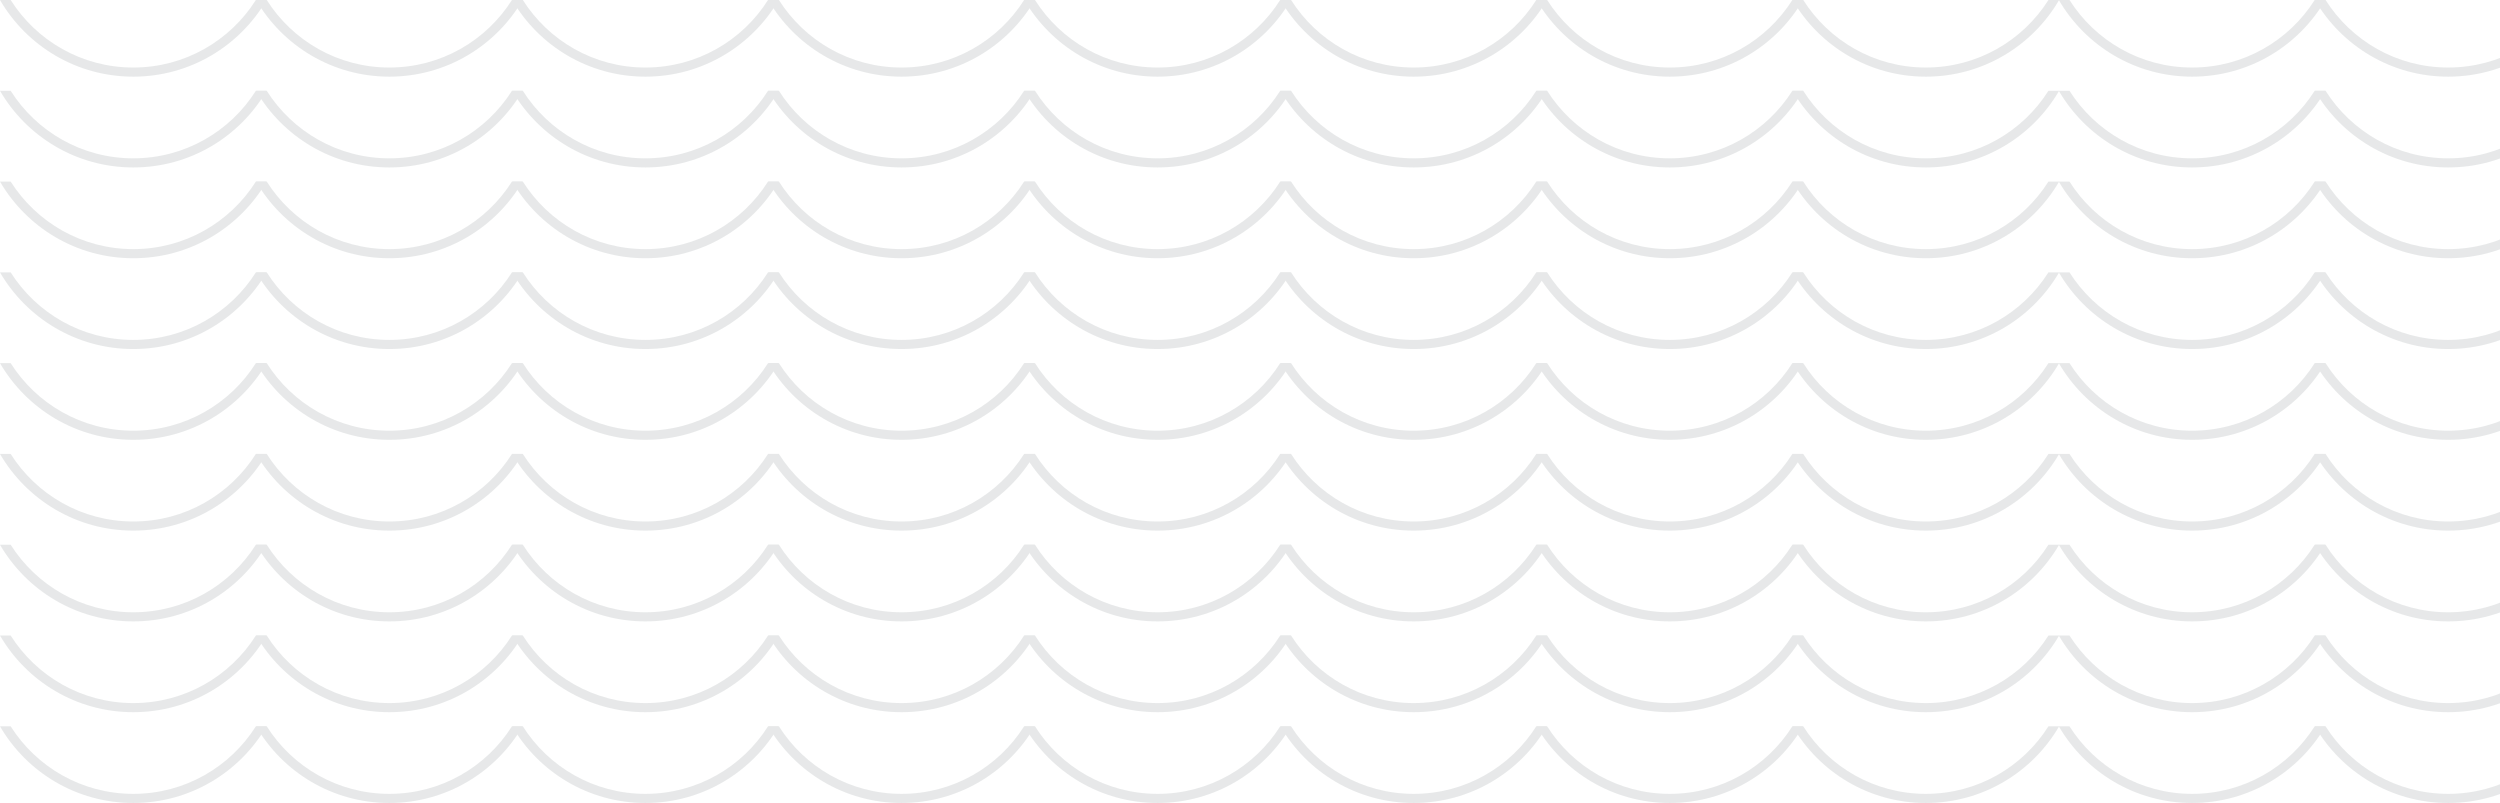 <svg width="884" height="284" viewBox="0 0 884 284" fill="none" xmlns="http://www.w3.org/2000/svg">
<g opacity="0.1">
<path d="M47.123 27.104C67.243 27.104 84.814 16.207 94.247 0H90.475C81.397 14.351 65.374 23.882 47.123 23.882C28.872 23.882 12.85 14.351 3.772 0H0C9.432 16.207 27.004 27.104 47.123 27.104Z" fill="#07171D"/>
<path d="M137.674 27.104C157.793 27.104 175.365 16.207 184.797 0H181.026C171.947 14.351 155.925 23.882 137.674 23.882C119.423 23.882 103.401 14.351 94.322 0H90.551C99.983 16.207 117.555 27.104 137.674 27.104Z" fill="#07171D"/>
<path d="M228.225 27.104C248.344 27.104 265.916 16.207 275.348 0H271.577C262.498 14.351 246.476 23.882 228.225 23.882C209.974 23.882 193.951 14.351 184.873 0H181.102C190.534 16.207 208.106 27.104 228.225 27.104Z" fill="#07171D"/>
<path d="M318.776 27.104C338.895 27.104 356.466 16.207 365.899 0H362.127C353.049 14.351 337.027 23.882 318.776 23.882C300.525 23.882 284.502 14.351 275.424 0H271.652C281.085 16.207 298.656 27.104 318.776 27.104Z" fill="#07171D"/>
<path d="M409.326 27.104C429.446 27.104 447.017 16.207 456.45 0H452.678C443.6 14.351 427.577 23.882 409.326 23.882C391.076 23.882 375.053 14.351 365.975 0H362.203C371.636 16.207 389.207 27.104 409.326 27.104Z" fill="#07171D"/>
<path d="M499.876 27.104C519.996 27.104 537.567 16.207 547 0H543.228C534.15 14.351 518.127 23.882 499.876 23.882C481.625 23.882 465.603 14.351 456.525 0H452.753C462.185 16.207 479.757 27.104 499.876 27.104Z" fill="#07171D"/>
<path d="M590.427 27.104C610.546 27.104 628.118 16.207 637.55 0H633.779C624.7 14.351 608.678 23.882 590.427 23.882C572.176 23.882 556.154 14.351 547.075 0H543.304C552.736 16.207 570.308 27.104 590.427 27.104Z" fill="#07171D"/>
<path d="M680.978 27.104C701.097 27.104 718.669 16.207 728.101 0H724.329C715.251 14.351 699.229 23.882 680.978 23.882C662.727 23.882 646.704 14.351 637.626 0H633.854C643.287 16.207 660.859 27.104 680.978 27.104Z" fill="#07171D"/>
</g>
<g opacity="0.1">
<path d="M47.123 59.209C67.243 59.209 84.814 48.313 94.247 32.105H90.475C81.397 46.456 65.374 55.987 47.123 55.987C28.872 55.987 12.85 46.456 3.772 32.105H0C9.432 48.313 27.004 59.209 47.123 59.209Z" fill="#07171D"/>
<path d="M137.674 59.209C157.793 59.209 175.365 48.313 184.797 32.105H181.026C171.947 46.456 155.925 55.987 137.674 55.987C119.423 55.987 103.401 46.456 94.322 32.105H90.551C99.983 48.313 117.555 59.209 137.674 59.209Z" fill="#07171D"/>
<path d="M228.225 59.209C248.344 59.209 265.916 48.313 275.348 32.105H271.577C262.498 46.456 246.476 55.987 228.225 55.987C209.974 55.987 193.951 46.456 184.873 32.105H181.102C190.534 48.313 208.106 59.209 228.225 59.209Z" fill="#07171D"/>
<path d="M318.776 59.209C338.895 59.209 356.466 48.313 365.899 32.105H362.127C353.049 46.456 337.027 55.987 318.776 55.987C300.525 55.987 284.502 46.456 275.424 32.105H271.652C281.085 48.313 298.656 59.209 318.776 59.209Z" fill="#07171D"/>
<path d="M409.326 59.209C429.446 59.209 447.017 48.313 456.45 32.105H452.678C443.6 46.456 427.577 55.987 409.326 55.987C391.076 55.987 375.053 46.456 365.975 32.105H362.203C371.636 48.313 389.207 59.209 409.326 59.209Z" fill="#07171D"/>
<path d="M499.876 59.209C519.996 59.209 537.567 48.313 547 32.105H543.228C534.15 46.456 518.127 55.987 499.876 55.987C481.625 55.987 465.603 46.456 456.525 32.105H452.753C462.185 48.313 479.757 59.209 499.876 59.209Z" fill="#07171D"/>
<path d="M590.427 59.209C610.546 59.209 628.118 48.313 637.55 32.105H633.779C624.7 46.456 608.678 55.987 590.427 55.987C572.176 55.987 556.154 46.456 547.075 32.105H543.304C552.736 48.313 570.308 59.209 590.427 59.209Z" fill="#07171D"/>
<path d="M680.978 59.209C701.097 59.209 718.669 48.313 728.101 32.105H724.329C715.251 46.456 699.229 55.987 680.978 55.987C662.727 55.987 646.704 46.456 637.626 32.105H633.854C643.287 48.313 660.859 59.209 680.978 59.209Z" fill="#07171D"/>
</g>
<g opacity="0.1">
<path d="M47.123 91.311C67.243 91.311 84.814 80.414 94.247 64.207H90.475C81.397 78.558 65.374 88.089 47.123 88.089C28.872 88.089 12.85 78.558 3.772 64.207H0C9.432 80.414 27.004 91.311 47.123 91.311Z" fill="#07171D"/>
<path d="M137.674 91.311C157.793 91.311 175.365 80.414 184.797 64.207H181.026C171.947 78.558 155.925 88.089 137.674 88.089C119.423 88.089 103.401 78.558 94.322 64.207H90.551C99.983 80.414 117.555 91.311 137.674 91.311Z" fill="#07171D"/>
<path d="M228.225 91.311C248.344 91.311 265.916 80.414 275.348 64.207H271.577C262.498 78.558 246.476 88.089 228.225 88.089C209.974 88.089 193.951 78.558 184.873 64.207H181.102C190.534 80.414 208.106 91.311 228.225 91.311Z" fill="#07171D"/>
<path d="M318.776 91.311C338.895 91.311 356.466 80.414 365.899 64.207H362.127C353.049 78.558 337.027 88.089 318.776 88.089C300.525 88.089 284.502 78.558 275.424 64.207H271.652C281.085 80.414 298.656 91.311 318.776 91.311Z" fill="#07171D"/>
<path d="M409.326 91.311C429.446 91.311 447.017 80.414 456.45 64.207H452.678C443.6 78.558 427.577 88.089 409.326 88.089C391.076 88.089 375.053 78.558 365.975 64.207H362.203C371.636 80.414 389.207 91.311 409.326 91.311Z" fill="#07171D"/>
<path d="M499.876 91.311C519.996 91.311 537.567 80.414 547 64.207H543.228C534.15 78.558 518.127 88.089 499.876 88.089C481.625 88.089 465.603 78.558 456.525 64.207H452.753C462.185 80.414 479.757 91.311 499.876 91.311Z" fill="#07171D"/>
<path d="M590.427 91.311C610.546 91.311 628.118 80.414 637.55 64.207H633.779C624.7 78.558 608.678 88.089 590.427 88.089C572.176 88.089 556.154 78.558 547.075 64.207H543.304C552.736 80.414 570.308 91.311 590.427 91.311Z" fill="#07171D"/>
<path d="M680.978 91.311C701.097 91.311 718.669 80.414 728.101 64.207H724.329C715.251 78.558 699.229 88.089 680.978 88.089C662.727 88.089 646.704 78.558 637.626 64.207H633.854C643.287 80.414 660.859 91.311 680.978 91.311Z" fill="#07171D"/>
</g>
<g opacity="0.1">
<path d="M47.123 123.416C67.243 123.416 84.814 112.52 94.247 96.312H90.475C81.397 110.664 65.374 120.194 47.123 120.194C28.872 120.194 12.85 110.664 3.772 96.312H0C9.432 112.52 27.004 123.416 47.123 123.416Z" fill="#07171D"/>
<path d="M137.674 123.416C157.793 123.416 175.365 112.52 184.797 96.312H181.026C171.947 110.664 155.925 120.194 137.674 120.194C119.423 120.194 103.401 110.664 94.322 96.312H90.551C99.983 112.52 117.555 123.416 137.674 123.416Z" fill="#07171D"/>
<path d="M228.225 123.416C248.344 123.416 265.916 112.52 275.348 96.312H271.577C262.498 110.664 246.476 120.194 228.225 120.194C209.974 120.194 193.951 110.664 184.873 96.312H181.102C190.534 112.52 208.106 123.416 228.225 123.416Z" fill="#07171D"/>
<path d="M318.776 123.416C338.895 123.416 356.466 112.52 365.899 96.312H362.127C353.049 110.664 337.027 120.194 318.776 120.194C300.525 120.194 284.502 110.664 275.424 96.312H271.652C281.085 112.52 298.656 123.416 318.776 123.416Z" fill="#07171D"/>
<path d="M409.326 123.416C429.446 123.416 447.017 112.52 456.45 96.312H452.678C443.6 110.664 427.577 120.194 409.326 120.194C391.076 120.194 375.053 110.664 365.975 96.312H362.203C371.636 112.52 389.207 123.416 409.326 123.416Z" fill="#07171D"/>
<path d="M499.876 123.416C519.996 123.416 537.567 112.52 547 96.312H543.228C534.15 110.664 518.127 120.194 499.876 120.194C481.625 120.194 465.603 110.664 456.525 96.312H452.753C462.185 112.52 479.757 123.416 499.876 123.416Z" fill="#07171D"/>
<path d="M590.427 123.416C610.546 123.416 628.118 112.52 637.55 96.312H633.779C624.7 110.664 608.678 120.194 590.427 120.194C572.176 120.194 556.154 110.664 547.075 96.312H543.304C552.736 112.52 570.308 123.416 590.427 123.416Z" fill="#07171D"/>
<path d="M680.978 123.416C701.097 123.416 718.669 112.52 728.101 96.312H724.329C715.251 110.664 699.229 120.194 680.978 120.194C662.727 120.194 646.704 110.664 637.626 96.312H633.854C643.287 112.52 660.859 123.416 680.978 123.416Z" fill="#07171D"/>
</g>
<g opacity="0.1">
<path d="M47.123 155.518C67.243 155.518 84.814 144.621 94.247 128.414H90.475C81.397 142.765 65.374 152.296 47.123 152.296C28.872 152.296 12.85 142.765 3.772 128.414H0C9.432 144.621 27.004 155.518 47.123 155.518Z" fill="#07171D"/>
<path d="M137.674 155.518C157.793 155.518 175.365 144.621 184.797 128.414H181.026C171.947 142.765 155.925 152.296 137.674 152.296C119.423 152.296 103.401 142.765 94.322 128.414H90.551C99.983 144.621 117.555 155.518 137.674 155.518Z" fill="#07171D"/>
<path d="M228.225 155.518C248.344 155.518 265.916 144.621 275.348 128.414H271.577C262.498 142.765 246.476 152.296 228.225 152.296C209.974 152.296 193.951 142.765 184.873 128.414H181.102C190.534 144.621 208.106 155.518 228.225 155.518Z" fill="#07171D"/>
<path d="M318.776 155.518C338.895 155.518 356.466 144.621 365.899 128.414H362.127C353.049 142.765 337.027 152.296 318.776 152.296C300.525 152.296 284.502 142.765 275.424 128.414H271.652C281.085 144.621 298.656 155.518 318.776 155.518Z" fill="#07171D"/>
<path d="M409.326 155.518C429.446 155.518 447.017 144.621 456.45 128.414H452.678C443.6 142.765 427.577 152.296 409.326 152.296C391.076 152.296 375.053 142.765 365.975 128.414H362.203C371.636 144.621 389.207 155.518 409.326 155.518Z" fill="#07171D"/>
<path d="M499.876 155.518C519.996 155.518 537.567 144.621 547 128.414H543.228C534.15 142.765 518.127 152.296 499.876 152.296C481.625 152.296 465.603 142.765 456.525 128.414H452.753C462.185 144.621 479.757 155.518 499.876 155.518Z" fill="#07171D"/>
<path d="M590.427 155.518C610.546 155.518 628.118 144.621 637.55 128.414H633.779C624.7 142.765 608.678 152.296 590.427 152.296C572.176 152.296 556.154 142.765 547.075 128.414H543.304C552.736 144.621 570.308 155.518 590.427 155.518Z" fill="#07171D"/>
<path d="M680.978 155.518C701.097 155.518 718.669 144.621 728.101 128.414H724.329C715.251 142.765 699.229 152.296 680.978 152.296C662.727 152.296 646.704 142.765 637.626 128.414H633.854C643.287 144.621 660.859 155.518 680.978 155.518Z" fill="#07171D"/>
</g>
<g opacity="0.1">
<path d="M47.123 187.623C67.243 187.623 84.814 176.727 94.247 160.52H90.475C81.397 174.871 65.374 184.401 47.123 184.401C28.872 184.401 12.85 174.871 3.772 160.52H0C9.432 176.727 27.004 187.623 47.123 187.623Z" fill="#07171D"/>
<path d="M137.674 187.623C157.793 187.623 175.365 176.727 184.797 160.52H181.026C171.947 174.871 155.925 184.401 137.674 184.401C119.423 184.401 103.401 174.871 94.322 160.52H90.551C99.983 176.727 117.555 187.623 137.674 187.623Z" fill="#07171D"/>
<path d="M228.225 187.623C248.344 187.623 265.916 176.727 275.348 160.52H271.577C262.498 174.871 246.476 184.401 228.225 184.401C209.974 184.401 193.951 174.871 184.873 160.52H181.102C190.534 176.727 208.106 187.623 228.225 187.623Z" fill="#07171D"/>
<path d="M318.776 187.623C338.895 187.623 356.466 176.727 365.899 160.52H362.127C353.049 174.871 337.027 184.401 318.776 184.401C300.525 184.401 284.502 174.871 275.424 160.52H271.652C281.085 176.727 298.656 187.623 318.776 187.623Z" fill="#07171D"/>
<path d="M409.326 187.623C429.446 187.623 447.017 176.727 456.45 160.52H452.678C443.6 174.871 427.577 184.401 409.326 184.401C391.076 184.401 375.053 174.871 365.975 160.52H362.203C371.636 176.727 389.207 187.623 409.326 187.623Z" fill="#07171D"/>
<path d="M499.876 187.623C519.996 187.623 537.567 176.727 547 160.52H543.228C534.15 174.871 518.127 184.401 499.876 184.401C481.625 184.401 465.603 174.871 456.525 160.52H452.753C462.185 176.727 479.757 187.623 499.876 187.623Z" fill="#07171D"/>
<path d="M590.427 187.623C610.546 187.623 628.118 176.727 637.55 160.52H633.779C624.7 174.871 608.678 184.401 590.427 184.401C572.176 184.401 556.154 174.871 547.075 160.52H543.304C552.736 176.727 570.308 187.623 590.427 187.623Z" fill="#07171D"/>
<path d="M680.978 187.623C701.097 187.623 718.669 176.727 728.101 160.52H724.329C715.251 174.871 699.229 184.401 680.978 184.401C662.727 184.401 646.704 174.871 637.626 160.52H633.854C643.287 176.727 660.859 187.623 680.978 187.623Z" fill="#07171D"/>
</g>
<g opacity="0.1">
<path d="M47.123 219.725C67.243 219.725 84.814 208.828 94.247 192.621H90.475C81.397 206.972 65.374 216.503 47.123 216.503C28.872 216.503 12.85 206.972 3.772 192.621H0C9.432 208.828 27.004 219.725 47.123 219.725Z" fill="#07171D"/>
<path d="M137.674 219.725C157.793 219.725 175.365 208.828 184.797 192.621H181.026C171.947 206.972 155.925 216.503 137.674 216.503C119.423 216.503 103.401 206.972 94.322 192.621H90.551C99.983 208.828 117.555 219.725 137.674 219.725Z" fill="#07171D"/>
<path d="M228.225 219.725C248.344 219.725 265.916 208.828 275.348 192.621H271.577C262.498 206.972 246.476 216.503 228.225 216.503C209.974 216.503 193.951 206.972 184.873 192.621H181.102C190.534 208.828 208.106 219.725 228.225 219.725Z" fill="#07171D"/>
<path d="M318.776 219.725C338.895 219.725 356.466 208.828 365.899 192.621H362.127C353.049 206.972 337.027 216.503 318.776 216.503C300.525 216.503 284.502 206.972 275.424 192.621H271.652C281.085 208.828 298.656 219.725 318.776 219.725Z" fill="#07171D"/>
<path d="M409.326 219.725C429.446 219.725 447.017 208.828 456.45 192.621H452.678C443.6 206.972 427.577 216.503 409.326 216.503C391.076 216.503 375.053 206.972 365.975 192.621H362.203C371.636 208.828 389.207 219.725 409.326 219.725Z" fill="#07171D"/>
<path d="M499.876 219.725C519.996 219.725 537.567 208.828 547 192.621H543.228C534.15 206.972 518.127 216.503 499.876 216.503C481.625 216.503 465.603 206.972 456.525 192.621H452.753C462.185 208.828 479.757 219.725 499.876 219.725Z" fill="#07171D"/>
<path d="M590.427 219.725C610.546 219.725 628.118 208.828 637.55 192.621H633.779C624.7 206.972 608.678 216.503 590.427 216.503C572.176 216.503 556.154 206.972 547.075 192.621H543.304C552.736 208.828 570.308 219.725 590.427 219.725Z" fill="#07171D"/>
<path d="M680.978 219.725C701.097 219.725 718.669 208.828 728.101 192.621H724.329C715.251 206.972 699.229 216.503 680.978 216.503C662.727 216.503 646.704 206.972 637.626 192.621H633.854C643.287 208.828 660.859 219.725 680.978 219.725Z" fill="#07171D"/>
</g>
<g opacity="0.1">
<path d="M47.123 251.83C67.243 251.83 84.814 240.934 94.247 224.727H90.475C81.397 239.078 65.374 248.608 47.123 248.608C28.872 248.608 12.85 239.078 3.772 224.727H0C9.432 240.934 27.004 251.83 47.123 251.83Z" fill="#07171D"/>
<path d="M137.674 251.83C157.793 251.83 175.365 240.934 184.797 224.727H181.026C171.947 239.078 155.925 248.608 137.674 248.608C119.423 248.608 103.401 239.078 94.322 224.727H90.551C99.983 240.934 117.555 251.83 137.674 251.83Z" fill="#07171D"/>
<path d="M228.225 251.83C248.344 251.83 265.916 240.934 275.348 224.727H271.577C262.498 239.078 246.476 248.608 228.225 248.608C209.974 248.608 193.951 239.078 184.873 224.727H181.102C190.534 240.934 208.106 251.83 228.225 251.83Z" fill="#07171D"/>
<path d="M318.776 251.83C338.895 251.83 356.466 240.934 365.899 224.727H362.127C353.049 239.078 337.027 248.608 318.776 248.608C300.525 248.608 284.502 239.078 275.424 224.727H271.652C281.085 240.934 298.656 251.83 318.776 251.83Z" fill="#07171D"/>
<path d="M409.326 251.83C429.446 251.83 447.017 240.934 456.45 224.727H452.678C443.6 239.078 427.577 248.608 409.326 248.608C391.076 248.608 375.053 239.078 365.975 224.727H362.203C371.636 240.934 389.207 251.83 409.326 251.83Z" fill="#07171D"/>
<path d="M499.876 251.83C519.996 251.83 537.567 240.934 547 224.727H543.228C534.15 239.078 518.127 248.608 499.876 248.608C481.625 248.608 465.603 239.078 456.525 224.727H452.753C462.185 240.934 479.757 251.83 499.876 251.83Z" fill="#07171D"/>
<path d="M590.427 251.83C610.546 251.83 628.118 240.934 637.55 224.727H633.779C624.7 239.078 608.678 248.608 590.427 248.608C572.176 248.608 556.154 239.078 547.075 224.727H543.304C552.736 240.934 570.308 251.83 590.427 251.83Z" fill="#07171D"/>
<path d="M680.978 251.83C701.097 251.83 718.669 240.934 728.101 224.727H724.329C715.251 239.078 699.229 248.608 680.978 248.608C662.727 248.608 646.704 239.078 637.626 224.727H633.854C643.287 240.934 660.859 251.83 680.978 251.83Z" fill="#07171D"/>
</g>
<g opacity="0.1">
<path d="M47.123 283.932C67.243 283.932 84.814 273.035 94.247 256.828H90.475C81.397 271.179 65.374 280.71 47.123 280.71C28.872 280.71 12.85 271.179 3.772 256.828H0C9.432 273.035 27.004 283.932 47.123 283.932Z" fill="#07171D"/>
<path d="M137.674 283.932C157.793 283.932 175.365 273.035 184.797 256.828H181.026C171.947 271.179 155.925 280.71 137.674 280.71C119.423 280.71 103.401 271.179 94.322 256.828H90.551C99.983 273.035 117.555 283.932 137.674 283.932Z" fill="#07171D"/>
<path d="M228.225 283.932C248.344 283.932 265.916 273.035 275.348 256.828H271.577C262.498 271.179 246.476 280.71 228.225 280.71C209.974 280.71 193.951 271.179 184.873 256.828H181.102C190.534 273.035 208.106 283.932 228.225 283.932Z" fill="#07171D"/>
<path d="M318.776 283.932C338.895 283.932 356.466 273.035 365.899 256.828H362.127C353.049 271.179 337.027 280.71 318.776 280.71C300.525 280.71 284.502 271.179 275.424 256.828H271.652C281.085 273.035 298.656 283.932 318.776 283.932Z" fill="#07171D"/>
<path d="M409.326 283.932C429.446 283.932 447.017 273.035 456.45 256.828H452.678C443.6 271.179 427.577 280.71 409.326 280.71C391.076 280.71 375.053 271.179 365.975 256.828H362.203C371.636 273.035 389.207 283.932 409.326 283.932Z" fill="#07171D"/>
<path d="M499.876 283.932C519.996 283.932 537.567 273.035 547 256.828H543.228C534.15 271.179 518.127 280.71 499.876 280.71C481.625 280.71 465.603 271.179 456.525 256.828H452.753C462.185 273.035 479.757 283.932 499.876 283.932Z" fill="#07171D"/>
<path d="M590.427 283.932C610.546 283.932 628.118 273.035 637.55 256.828H633.779C624.7 271.179 608.678 280.71 590.427 280.71C572.176 280.71 556.154 271.179 547.075 256.828H543.304C552.736 273.035 570.308 283.932 590.427 283.932Z" fill="#07171D"/>
<path d="M680.978 283.932C701.097 283.932 718.669 273.035 728.101 256.828H724.329C715.251 271.179 699.229 280.71 680.978 280.71C662.727 280.71 646.704 271.179 637.626 256.828H633.854C643.287 273.035 660.859 283.932 680.978 283.932Z" fill="#07171D"/>
</g>
<g opacity="0.1">
<path d="M775.123 27.104C795.243 27.104 812.814 16.207 822.247 0H818.475C809.397 14.351 793.374 23.882 775.123 23.882C756.872 23.882 740.85 14.351 731.772 0H728C737.432 16.207 755.004 27.104 775.123 27.104Z" fill="#07171D"/>
<path d="M865.674 27.104C885.793 27.104 903.365 16.207 912.797 0H909.026C899.947 14.351 883.925 23.882 865.674 23.882C847.423 23.882 831.401 14.351 822.322 0H818.551C827.983 16.207 845.555 27.104 865.674 27.104Z" fill="#07171D"/>
</g>
<g opacity="0.1">
<path d="M775.123 59.209C795.243 59.209 812.814 48.313 822.247 32.105H818.475C809.397 46.456 793.374 55.987 775.123 55.987C756.872 55.987 740.85 46.456 731.772 32.105H728C737.432 48.313 755.004 59.209 775.123 59.209Z" fill="#07171D"/>
<path d="M865.674 59.209C885.793 59.209 903.365 48.313 912.797 32.105H909.026C899.947 46.456 883.925 55.987 865.674 55.987C847.423 55.987 831.401 46.456 822.322 32.105H818.551C827.983 48.313 845.555 59.209 865.674 59.209Z" fill="#07171D"/>
</g>
<g opacity="0.1">
<path d="M775.123 91.311C795.243 91.311 812.814 80.414 822.247 64.207H818.475C809.397 78.558 793.374 88.089 775.123 88.089C756.872 88.089 740.85 78.558 731.772 64.207H728C737.432 80.414 755.004 91.311 775.123 91.311Z" fill="#07171D"/>
<path d="M865.674 91.311C885.793 91.311 903.365 80.414 912.797 64.207H909.026C899.947 78.558 883.925 88.089 865.674 88.089C847.423 88.089 831.401 78.558 822.322 64.207H818.551C827.983 80.414 845.555 91.311 865.674 91.311Z" fill="#07171D"/>
</g>
<g opacity="0.1">
<path d="M775.123 123.416C795.243 123.416 812.814 112.52 822.247 96.312H818.475C809.397 110.664 793.374 120.194 775.123 120.194C756.872 120.194 740.85 110.664 731.772 96.312H728C737.432 112.52 755.004 123.416 775.123 123.416Z" fill="#07171D"/>
<path d="M865.674 123.416C885.793 123.416 903.365 112.52 912.797 96.312H909.026C899.947 110.664 883.925 120.194 865.674 120.194C847.423 120.194 831.401 110.664 822.322 96.312H818.551C827.983 112.52 845.555 123.416 865.674 123.416Z" fill="#07171D"/>
</g>
<g opacity="0.1">
<path d="M775.123 155.518C795.243 155.518 812.814 144.621 822.247 128.414H818.475C809.397 142.765 793.374 152.296 775.123 152.296C756.872 152.296 740.85 142.765 731.772 128.414H728C737.432 144.621 755.004 155.518 775.123 155.518Z" fill="#07171D"/>
<path d="M865.674 155.518C885.793 155.518 903.365 144.621 912.797 128.414H909.026C899.947 142.765 883.925 152.296 865.674 152.296C847.423 152.296 831.401 142.765 822.322 128.414H818.551C827.983 144.621 845.555 155.518 865.674 155.518Z" fill="#07171D"/>
</g>
<g opacity="0.1">
<path d="M775.123 187.623C795.243 187.623 812.814 176.727 822.247 160.52H818.475C809.397 174.871 793.374 184.401 775.123 184.401C756.872 184.401 740.85 174.871 731.772 160.52H728C737.432 176.727 755.004 187.623 775.123 187.623Z" fill="#07171D"/>
<path d="M865.674 187.623C885.793 187.623 903.365 176.727 912.797 160.52H909.026C899.947 174.871 883.925 184.401 865.674 184.401C847.423 184.401 831.401 174.871 822.322 160.52H818.551C827.983 176.727 845.555 187.623 865.674 187.623Z" fill="#07171D"/>
</g>
<g opacity="0.1">
<path d="M775.123 219.725C795.243 219.725 812.814 208.828 822.247 192.621H818.475C809.397 206.972 793.374 216.503 775.123 216.503C756.872 216.503 740.85 206.972 731.772 192.621H728C737.432 208.828 755.004 219.725 775.123 219.725Z" fill="#07171D"/>
<path d="M865.674 219.725C885.793 219.725 903.365 208.828 912.797 192.621H909.026C899.947 206.972 883.925 216.503 865.674 216.503C847.423 216.503 831.401 206.972 822.322 192.621H818.551C827.983 208.828 845.555 219.725 865.674 219.725Z" fill="#07171D"/>
</g>
<g opacity="0.1">
<path d="M775.123 251.83C795.243 251.83 812.814 240.934 822.247 224.727H818.475C809.397 239.078 793.374 248.608 775.123 248.608C756.872 248.608 740.85 239.078 731.772 224.727H728C737.432 240.934 755.004 251.83 775.123 251.83Z" fill="#07171D"/>
<path d="M865.674 251.83C885.793 251.83 903.365 240.934 912.797 224.727H909.026C899.947 239.078 883.925 248.608 865.674 248.608C847.423 248.608 831.401 239.078 822.322 224.727H818.551C827.983 240.934 845.555 251.83 865.674 251.83Z" fill="#07171D"/>
</g>
<g opacity="0.1">
<path d="M775.123 283.932C795.243 283.932 812.814 273.035 822.247 256.828H818.475C809.397 271.179 793.374 280.71 775.123 280.71C756.872 280.71 740.85 271.179 731.772 256.828H728C737.432 273.035 755.004 283.932 775.123 283.932Z" fill="#07171D"/>
<path d="M865.674 283.932C885.793 283.932 903.365 273.035 912.797 256.828H909.026C899.947 271.179 883.925 280.71 865.674 280.71C847.423 280.71 831.401 271.179 822.322 256.828H818.551C827.983 273.035 845.555 283.932 865.674 283.932Z" fill="#07171D"/>
</g>
</svg>
